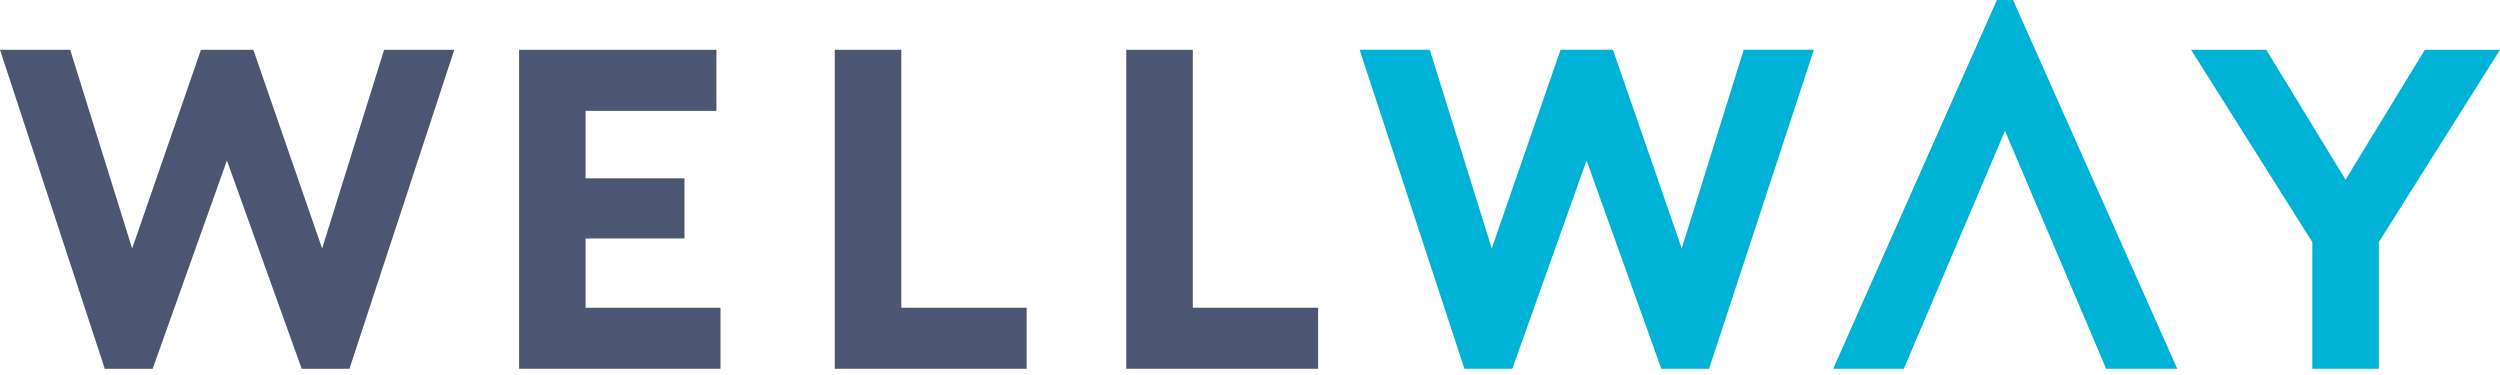 <svg width="400" height="60" viewBox="0 0 400 60" fill="none" xmlns="http://www.w3.org/2000/svg">
<g clip-path="url(#clip0_1071_2)">
<path d="M55.926 59.005H48.268L36.308 25.681L24.424 59.005H16.766L0 7.969H11.228L21.144 39.76L32.151 7.969H40.534L51.541 39.76L61.457 7.969H72.685L55.912 59.012L55.926 59.005Z" fill="#4C5672"/>
<path d="M115.281 49.233V59.004H83.056V7.969H114.625V17.739H93.696V28.532H109.516V38.157H93.696V49.24H115.281V49.233Z" fill="#4C5672"/>
<path d="M164.261 49.233V59.004H133.561V7.969H144.209V49.24H164.261V49.233Z" fill="#4C5672"/>
<path d="M210.899 49.233V59.004H180.2V7.969H190.847V49.24H210.899V49.233Z" fill="#4C5672"/>
<path d="M273.469 59.004H265.811L253.851 25.679L241.967 59.004H234.309L217.537 7.96H228.765L238.68 39.752L249.687 7.96H258.071L269.078 39.752L278.994 7.96H290.222L273.449 59.004H273.469Z" fill="#00B2D6"/>
<path d="M380.615 38.738V59.01H369.969V38.738L350.573 7.969H362.602L375.287 28.746L387.971 7.969H400L380.602 38.738H380.615Z" fill="#00B2D6"/>
<path d="M322.087 0H319.504L293.307 59.003H304.611L320.796 20.943L336.989 59.003H348.36L322.087 0Z" fill="#00B2D6"/>
</g>
<defs>
<clipPath id="clip0_1071_2">
<rect width="400" height="60" fill="white"/>
</clipPath>
</defs>
</svg>
